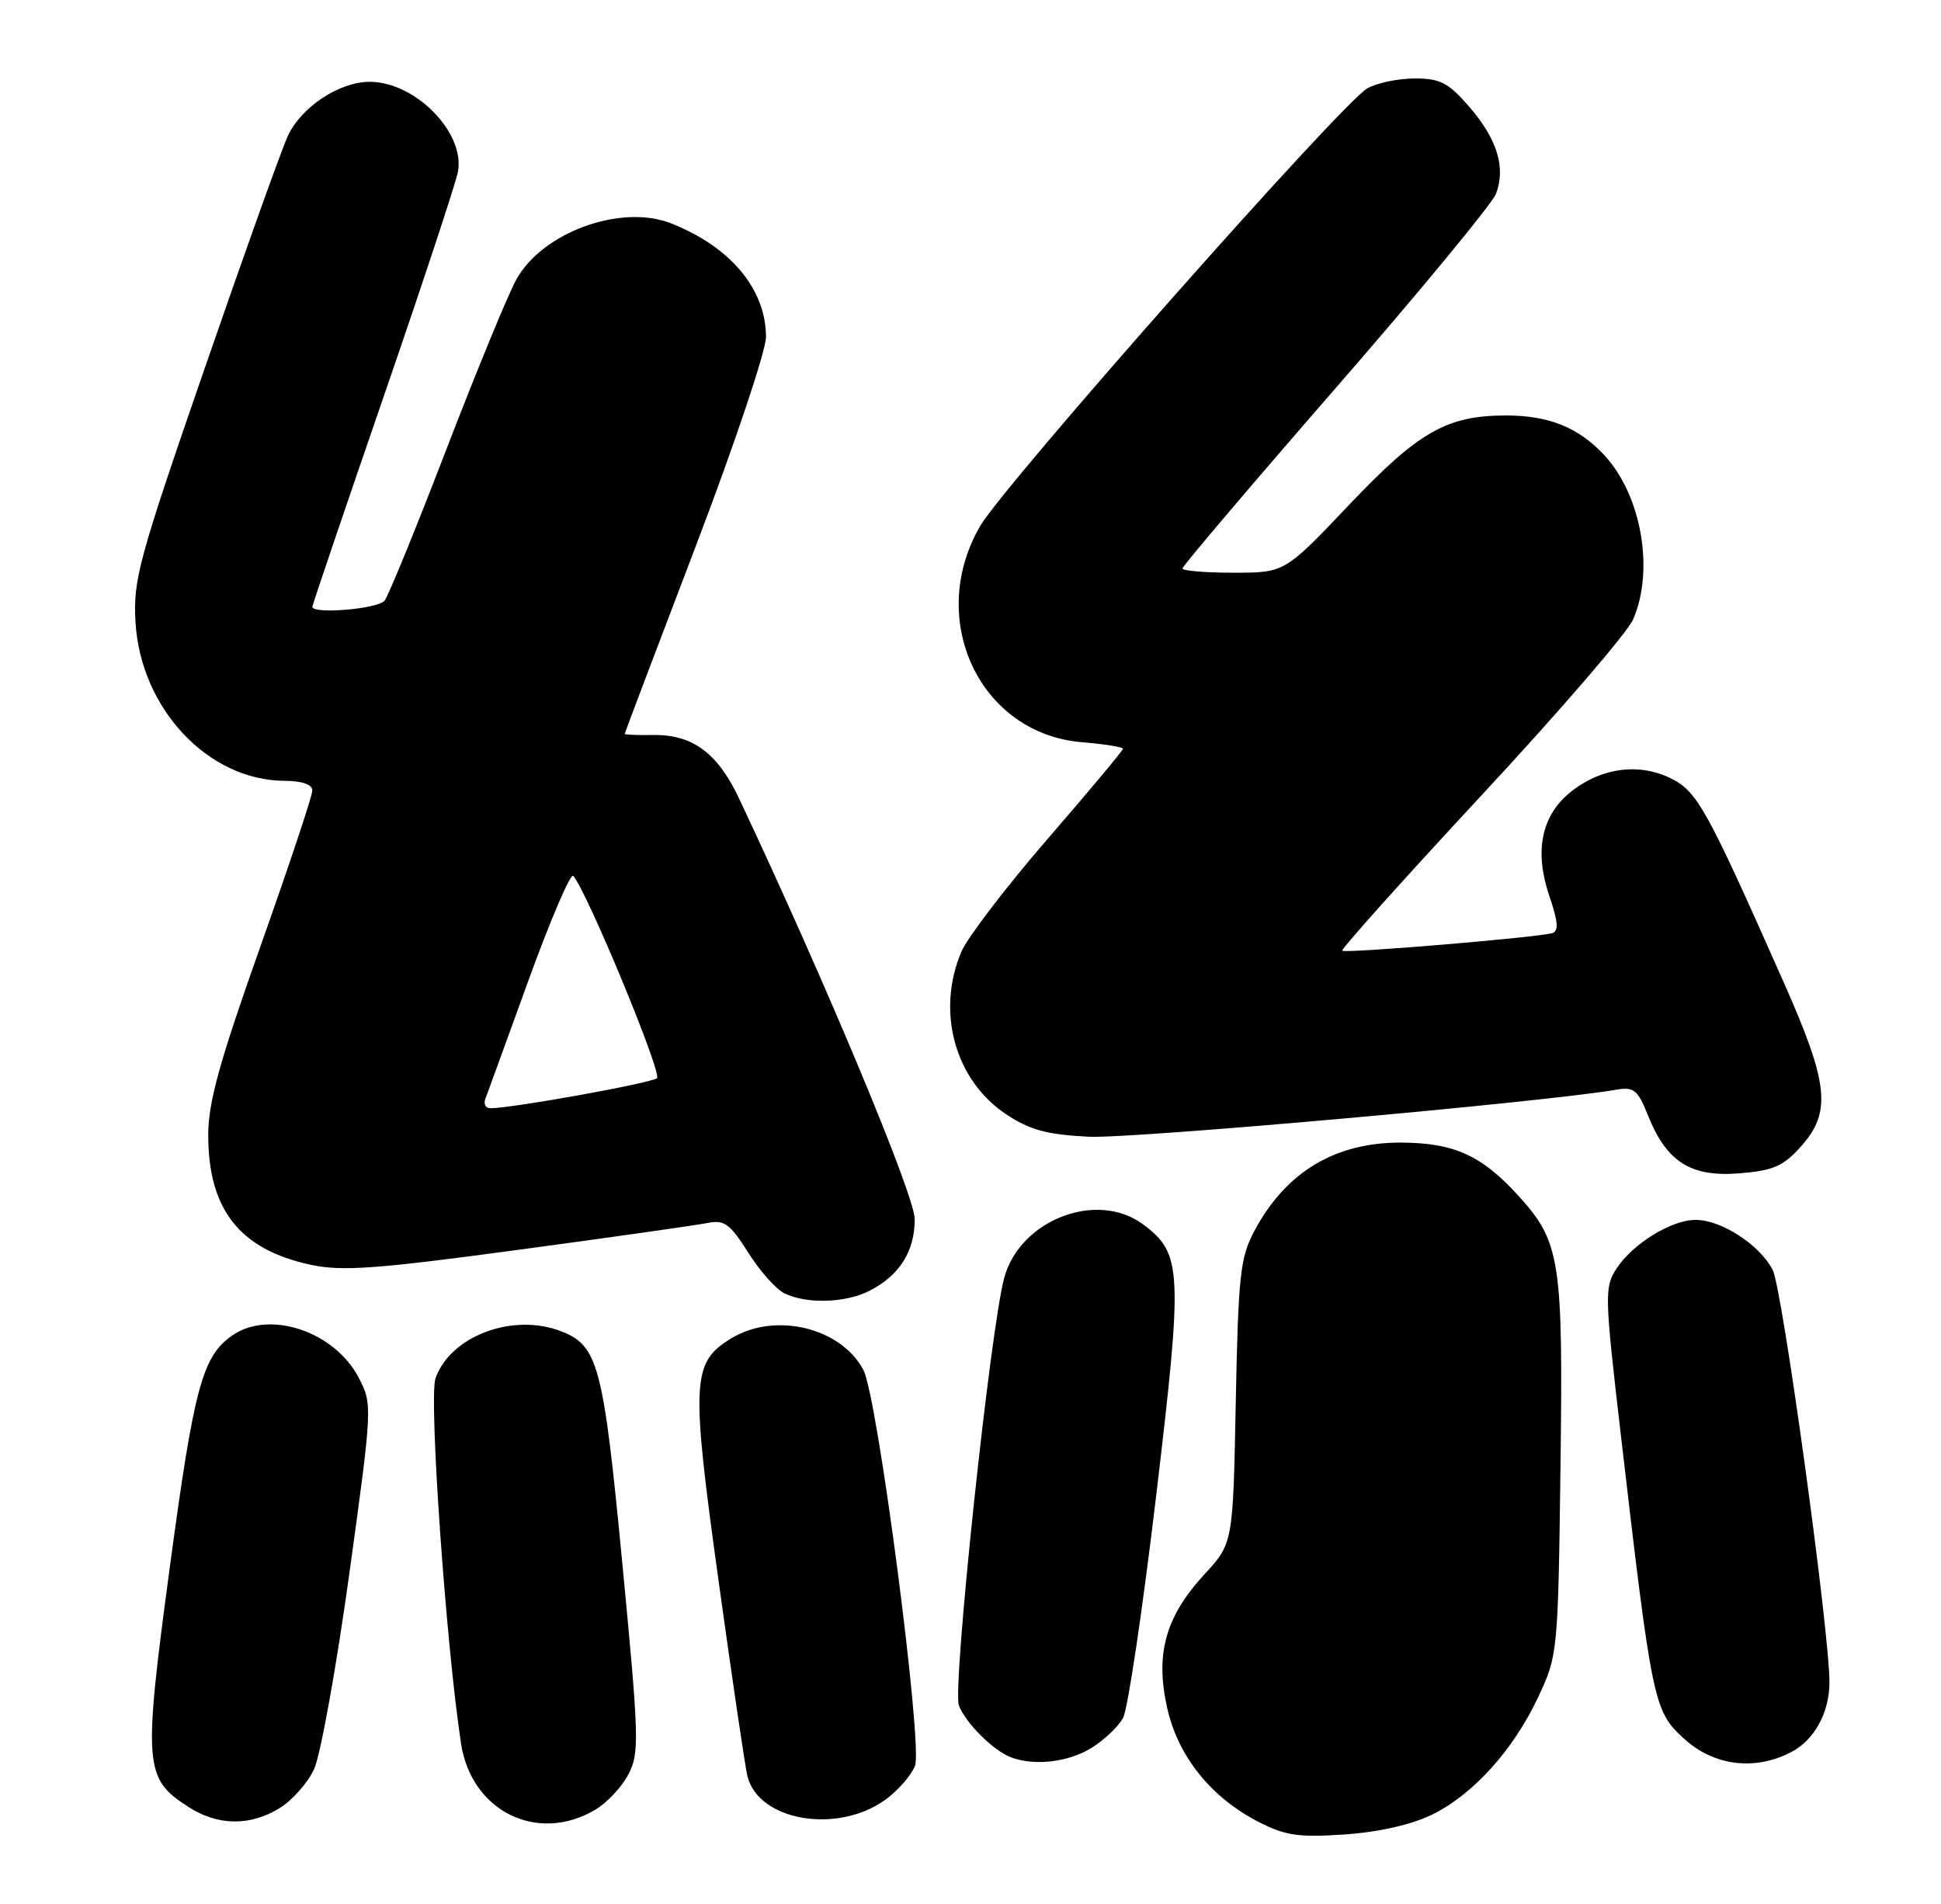 <?xml version="1.0" encoding="UTF-8" standalone="no"?>
<!DOCTYPE svg PUBLIC "-//W3C//DTD SVG 1.1//EN" "http://www.w3.org/Graphics/SVG/1.1/DTD/svg11.dtd" >
<svg xmlns="http://www.w3.org/2000/svg" xmlns:xlink="http://www.w3.org/1999/xlink" version="1.1" viewBox="0 0 261 256">
 <g >
 <path fill="currentColor"
d=" M 192.47 244.02 C 198.06 241.31 203.49 235.31 206.86 228.12 C 209.46 222.59 209.51 222.09 209.83 197.50 C 210.20 169.50 209.83 167.03 204.27 160.87 C 199.29 155.37 195.60 153.67 188.50 153.62 C 179.57 153.56 172.91 157.54 168.67 165.50 C 166.76 169.09 166.51 171.45 166.17 188.49 C 165.80 207.49 165.80 207.49 161.97 211.65 C 156.72 217.34 155.32 222.36 156.94 229.60 C 158.40 236.15 162.85 241.69 169.29 244.98 C 172.82 246.79 174.67 247.06 180.78 246.64 C 185.28 246.34 189.74 245.34 192.47 244.02 Z  M 37.58 243.11 C 39.27 242.08 41.37 239.72 42.23 237.87 C 43.09 236.02 45.22 224.23 46.96 211.67 C 50.08 189.09 50.09 188.80 48.25 185.26 C 45.01 179.00 36.21 176.06 31.22 179.56 C 27.20 182.37 26.09 186.52 22.83 210.73 C 19.24 237.45 19.37 239.12 25.36 242.95 C 29.30 245.48 33.61 245.54 37.58 243.11 Z  M 80.04 243.32 C 81.60 242.40 83.61 240.26 84.49 238.57 C 86.00 235.71 85.94 233.75 83.69 210.28 C 81.12 183.46 80.44 180.88 75.38 178.96 C 68.90 176.49 60.55 179.65 58.56 185.31 C 57.64 187.92 59.98 221.29 62.00 234.45 C 63.40 243.54 72.27 247.91 80.04 243.32 Z  M 118.98 242.02 C 120.72 240.78 122.54 238.70 123.04 237.40 C 124.11 234.58 118.00 187.73 116.09 184.17 C 113.04 178.46 104.20 176.36 98.31 179.95 C 93.02 183.18 92.89 185.63 96.62 212.51 C 98.45 225.70 100.19 237.53 100.50 238.78 C 101.96 244.79 112.49 246.63 118.98 242.02 Z  M 146.69 235.05 C 148.44 233.98 150.39 232.14 151.02 230.96 C 151.66 229.77 153.65 216.36 155.46 201.15 C 159.08 170.71 158.97 168.53 153.70 164.61 C 147.51 160.02 137.18 163.98 135.04 171.78 C 133.17 178.57 128.04 226.97 128.94 229.30 C 129.87 231.70 133.63 235.43 136.00 236.29 C 139.14 237.44 143.62 236.92 146.69 235.05 Z  M 240.85 235.57 C 243.95 233.98 246.00 230.25 246.00 226.20 C 246.01 219.32 239.67 173.27 238.37 170.74 C 236.61 167.35 231.46 164.01 228.00 164.01 C 224.76 164.01 219.57 167.20 217.38 170.54 C 215.73 173.06 215.76 174.11 217.94 192.84 C 222.15 229.00 222.36 230.03 226.42 233.74 C 230.43 237.42 235.94 238.12 240.85 235.57 Z  M 116.99 173.51 C 120.98 171.44 123.00 168.22 123.00 163.91 C 123.00 160.73 111.03 132.07 99.38 107.35 C 96.50 101.24 93.13 98.75 87.86 98.82 C 85.74 98.85 84.00 98.78 84.00 98.67 C 84.00 98.56 88.28 87.27 93.50 73.58 C 98.75 59.83 103.00 47.17 103.00 45.30 C 103.00 38.89 98.23 33.18 90.24 30.03 C 83.48 27.37 72.87 31.25 69.39 37.65 C 68.24 39.77 64.01 50.05 59.99 60.50 C 55.97 70.95 52.25 80.06 51.72 80.75 C 50.86 81.87 42.00 82.62 42.00 81.58 C 42.00 81.34 46.30 68.67 51.56 53.41 C 56.82 38.15 61.33 24.50 61.58 23.08 C 62.54 17.82 55.84 11.00 49.72 11.00 C 45.63 11.00 40.52 14.37 38.71 18.27 C 37.88 20.04 32.85 34.10 27.53 49.50 C 18.64 75.20 17.88 78.00 18.22 83.65 C 18.91 95.27 27.97 104.92 38.25 104.98 C 40.63 104.99 42.00 105.47 42.00 106.29 C 42.00 106.99 38.85 116.44 35.00 127.29 C 29.52 142.74 28.00 148.22 28.00 152.60 C 28.00 162.64 32.24 168.00 41.79 170.05 C 46.00 170.95 50.55 170.62 69.66 168.04 C 82.22 166.35 93.68 164.72 95.13 164.43 C 97.39 163.97 98.15 164.52 100.60 168.39 C 102.16 170.87 104.35 173.34 105.47 173.88 C 108.51 175.36 113.74 175.19 116.99 173.51 Z  M 242.17 154.14 C 246.31 149.50 245.91 145.74 239.86 132.09 C 229.34 108.37 228.20 106.32 224.47 104.55 C 220.13 102.50 214.97 103.31 210.96 106.68 C 207.22 109.84 206.32 114.57 208.35 120.52 C 209.53 123.97 209.61 125.19 208.71 125.46 C 206.74 126.04 180.88 128.21 180.49 127.82 C 180.29 127.63 188.70 118.25 199.17 106.98 C 209.64 95.72 218.84 85.05 219.60 83.28 C 222.49 76.63 220.71 66.53 215.70 61.17 C 212.25 57.47 208.26 55.86 202.55 55.86 C 194.54 55.86 190.76 58.01 181.31 67.98 C 172.74 77.00 172.74 77.00 165.87 77.00 C 162.09 77.00 159.00 76.74 159.00 76.43 C 159.00 76.11 168.27 65.20 179.60 52.18 C 190.94 39.16 200.63 27.41 201.15 26.08 C 202.51 22.55 201.34 18.73 197.58 14.37 C 194.76 11.12 193.67 10.55 190.24 10.55 C 188.03 10.55 185.16 11.14 183.86 11.88 C 180.43 13.81 134.99 65.19 131.77 70.77 C 124.53 83.34 131.76 98.65 145.49 99.79 C 148.52 100.04 151.00 100.44 151.00 100.67 C 151.00 100.90 146.44 106.36 140.87 112.79 C 135.30 119.23 130.09 126.05 129.28 127.94 C 125.85 136.00 128.40 145.25 135.32 149.83 C 138.49 151.93 140.79 152.55 146.41 152.83 C 152.23 153.12 207.42 148.20 217.27 146.52 C 219.72 146.10 220.21 146.49 221.63 150.04 C 224.11 156.23 227.39 158.29 233.92 157.75 C 238.45 157.38 239.80 156.79 242.17 154.14 Z  M 65.26 147.75 C 65.52 147.06 68.14 139.87 71.08 131.76 C 74.02 123.66 76.72 117.36 77.08 117.76 C 78.93 119.84 89.07 144.32 88.34 144.96 C 87.59 145.62 68.87 149.00 65.94 149.00 C 65.30 149.00 65.00 148.44 65.26 147.75 Z "/>
</g>
</svg>